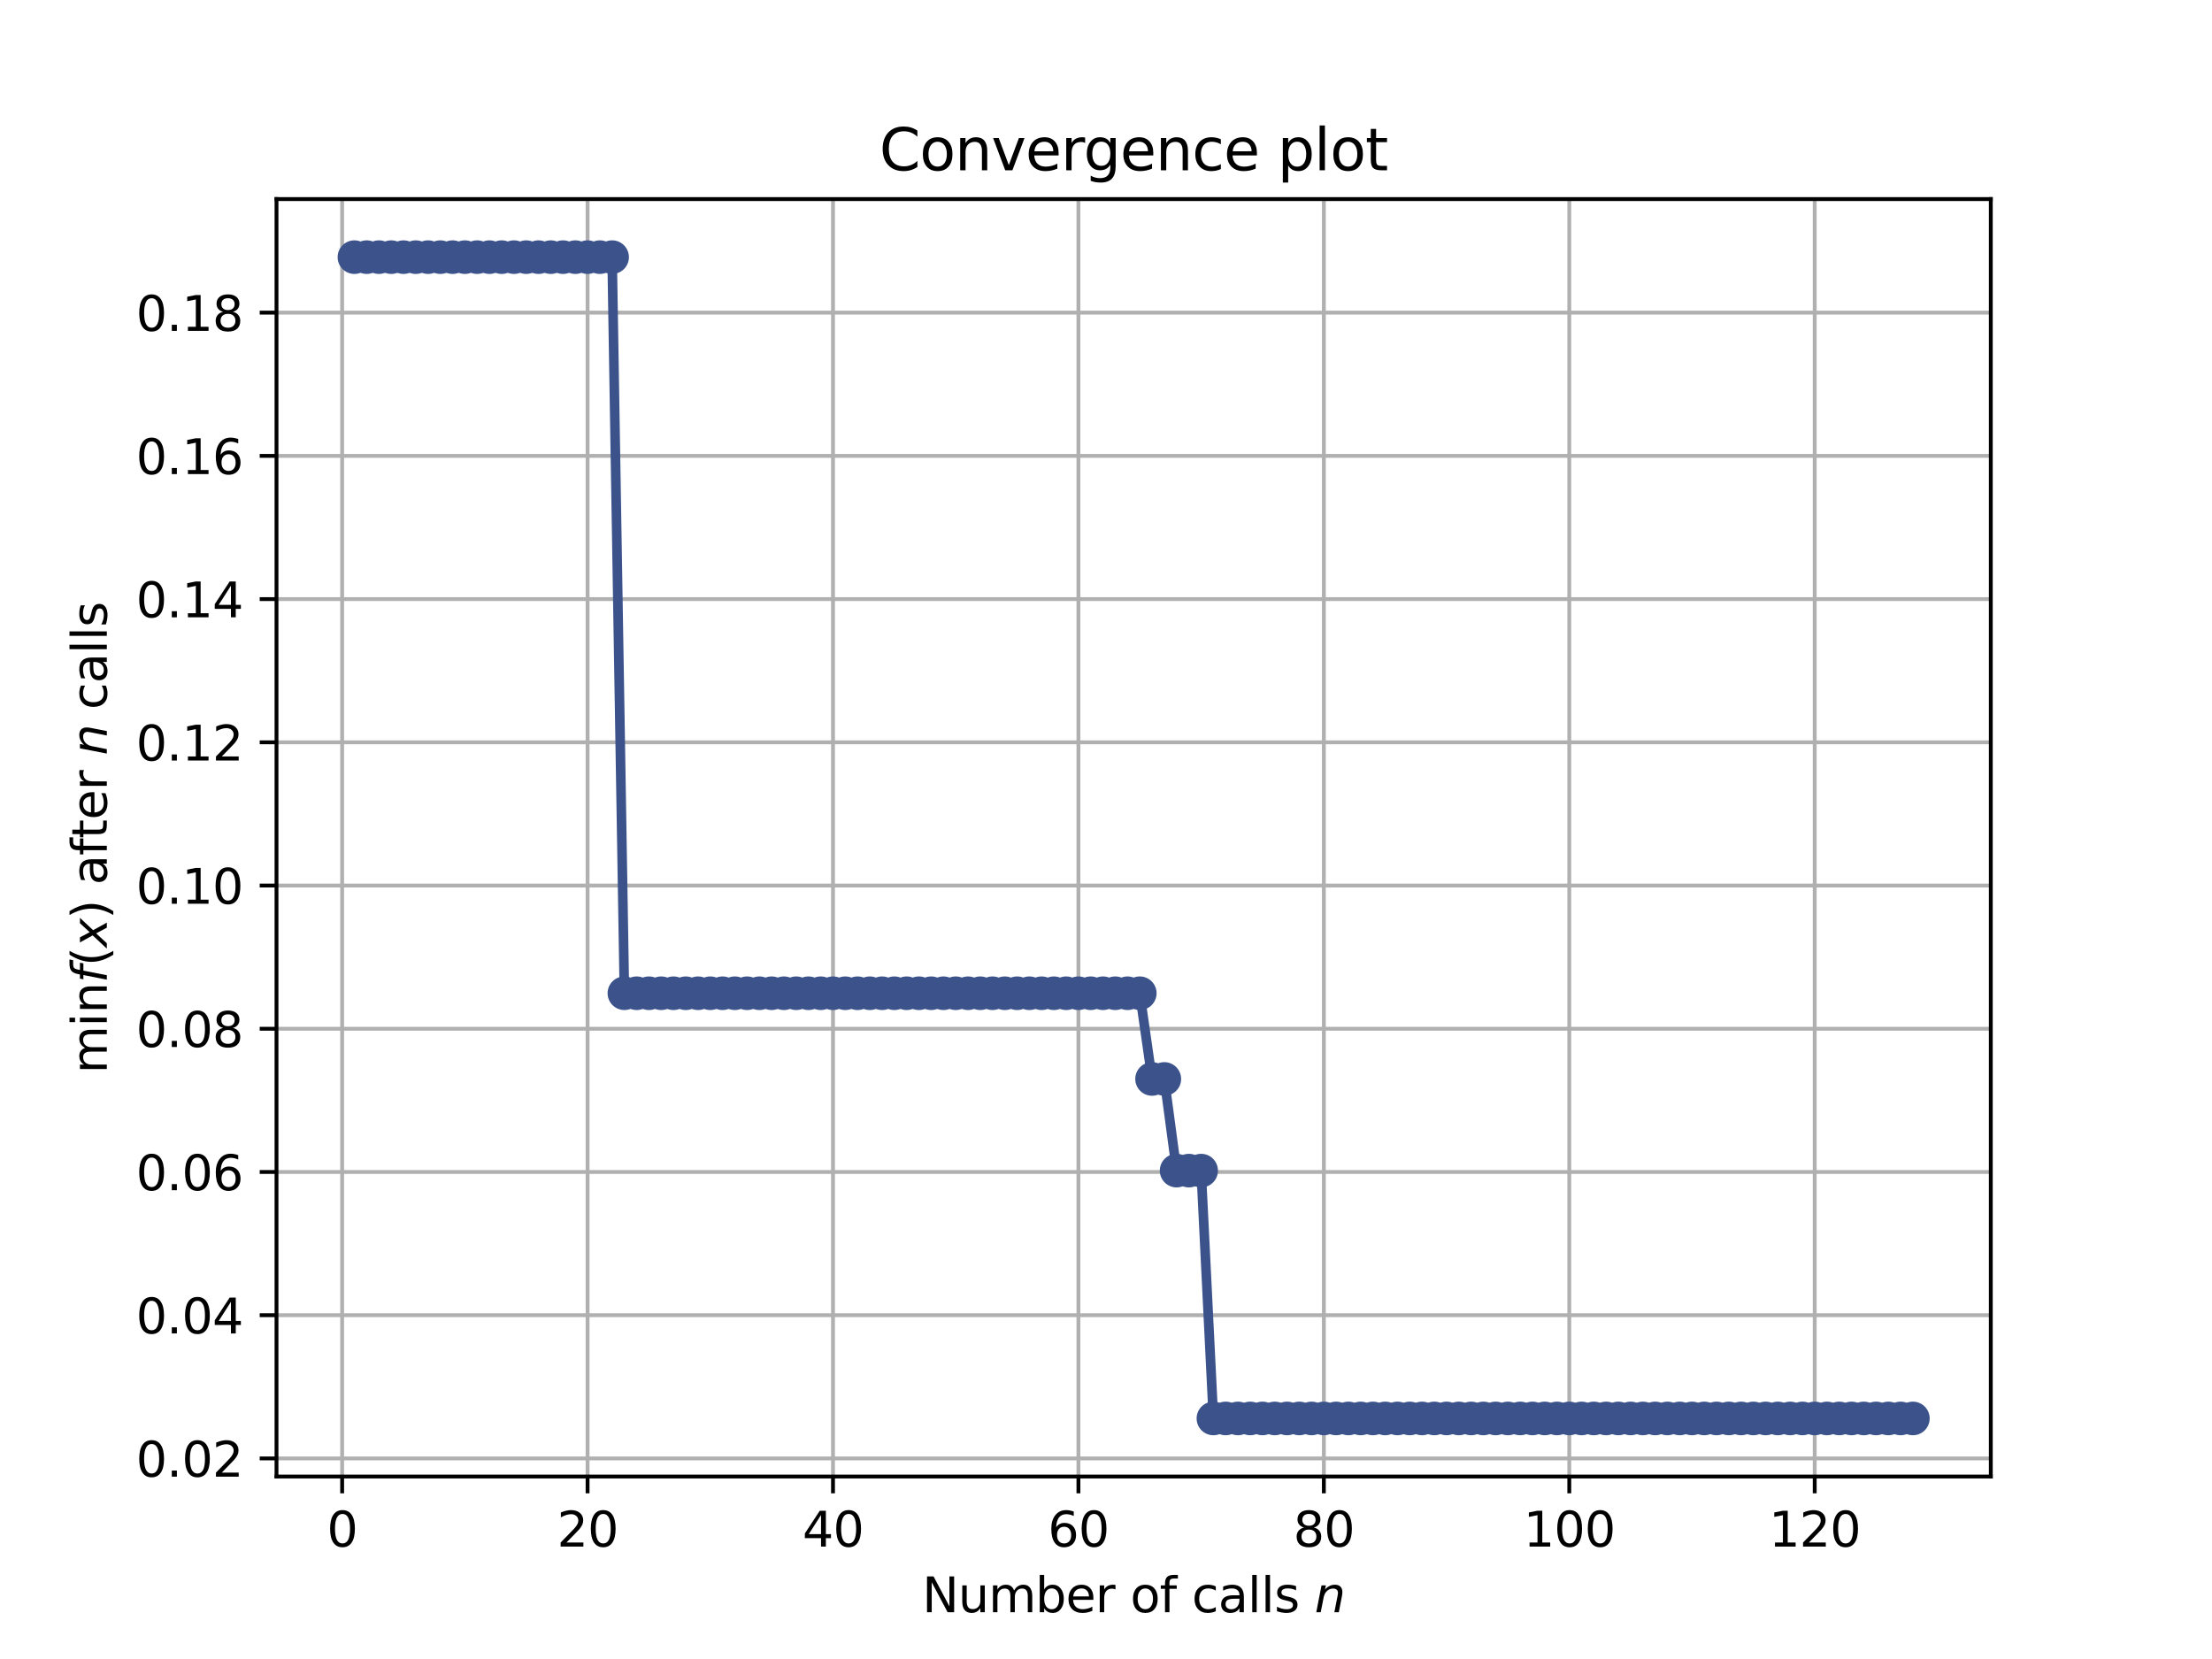 <?xml version="1.0" encoding="utf-8" standalone="no"?>
<!DOCTYPE svg PUBLIC "-//W3C//DTD SVG 1.1//EN"
  "http://www.w3.org/Graphics/SVG/1.1/DTD/svg11.dtd">
<svg height="345.6pt" version="1.1" viewBox="0 0 460.8 345.6" width="460.8pt" xmlns="http://www.w3.org/2000/svg" xmlns:xlink="http://www.w3.org/1999/xlink">
 <defs>
  <style type="text/css">*{stroke-linecap:butt;stroke-linejoin:round;}</style>
 </defs>
 <g id="figure_1">
  <g id="patch_1">
   <path d="M 0 345.6 
L 460.8 345.6 
L 460.8 0 
L 0 0 
z
" style="fill:#ffffff;"/>
  </g>
  <g id="axes_1">
   <g id="patch_2">
    <path d="M 57.6 307.584 
L 414.72 307.584 
L 414.72 41.472 
L 57.6 41.472 
z
" style="fill:#ffffff;"/>
   </g>
   <g id="matplotlib.axis_1">
    <g id="xtick_1">
     <g id="line2d_1">
      <path clip-path="url(#p57528e276c)" d="M 71.276 307.584 
L 71.276 41.472 
" style="fill:none;stroke:#b0b0b0;stroke-linecap:square;stroke-width:0.8;"/>
     </g>
     <g id="line2d_2">
      <defs>
       <path d="M 0 0 
L 0 3.5 
" id="m2b3a3e7400" style="stroke:#000000;stroke-width:0.8;"/>
      </defs>
      <g>
       <use style="stroke:#000000;stroke-width:0.8;" x="71.276" xlink:href="#m2b3a3e7400" y="307.584"/>
      </g>
     </g>
     <g id="text_1">
      <!-- 0 -->
      <g transform="translate(68.095 322.182)scale(0.1 -0.1)">
       <defs>
        <path d="M 2034 4250 
Q 1547 4250 1301 3770 
Q 1056 3291 1056 2328 
Q 1056 1369 1301 889 
Q 1547 409 2034 409 
Q 2525 409 2770 889 
Q 3016 1369 3016 2328 
Q 3016 3291 2770 3770 
Q 2525 4250 2034 4250 
z
M 2034 4750 
Q 2819 4750 3233 4129 
Q 3647 3509 3647 2328 
Q 3647 1150 3233 529 
Q 2819 -91 2034 -91 
Q 1250 -91 836 529 
Q 422 1150 422 2328 
Q 422 3509 836 4129 
Q 1250 4750 2034 4750 
z
" id="DejaVuSans-30" transform="scale(0.016)"/>
       </defs>
       <use xlink:href="#DejaVuSans-30"/>
      </g>
     </g>
    </g>
    <g id="xtick_2">
     <g id="line2d_3">
      <path clip-path="url(#p57528e276c)" d="M 122.403 307.584 
L 122.403 41.472 
" style="fill:none;stroke:#b0b0b0;stroke-linecap:square;stroke-width:0.8;"/>
     </g>
     <g id="line2d_4">
      <g>
       <use style="stroke:#000000;stroke-width:0.8;" x="122.403" xlink:href="#m2b3a3e7400" y="307.584"/>
      </g>
     </g>
     <g id="text_2">
      <!-- 20 -->
      <g transform="translate(116.041 322.182)scale(0.1 -0.1)">
       <defs>
        <path d="M 1228 531 
L 3431 531 
L 3431 0 
L 469 0 
L 469 531 
Q 828 903 1448 1529 
Q 2069 2156 2228 2338 
Q 2531 2678 2651 2914 
Q 2772 3150 2772 3378 
Q 2772 3750 2511 3984 
Q 2250 4219 1831 4219 
Q 1534 4219 1204 4116 
Q 875 4013 500 3803 
L 500 4441 
Q 881 4594 1212 4672 
Q 1544 4750 1819 4750 
Q 2544 4750 2975 4387 
Q 3406 4025 3406 3419 
Q 3406 3131 3298 2873 
Q 3191 2616 2906 2266 
Q 2828 2175 2409 1742 
Q 1991 1309 1228 531 
z
" id="DejaVuSans-32" transform="scale(0.016)"/>
       </defs>
       <use xlink:href="#DejaVuSans-32"/>
       <use x="63.623" xlink:href="#DejaVuSans-30"/>
      </g>
     </g>
    </g>
    <g id="xtick_3">
     <g id="line2d_5">
      <path clip-path="url(#p57528e276c)" d="M 173.53 307.584 
L 173.53 41.472 
" style="fill:none;stroke:#b0b0b0;stroke-linecap:square;stroke-width:0.8;"/>
     </g>
     <g id="line2d_6">
      <g>
       <use style="stroke:#000000;stroke-width:0.8;" x="173.53" xlink:href="#m2b3a3e7400" y="307.584"/>
      </g>
     </g>
     <g id="text_3">
      <!-- 40 -->
      <g transform="translate(167.167 322.182)scale(0.1 -0.1)">
       <defs>
        <path d="M 2419 4116 
L 825 1625 
L 2419 1625 
L 2419 4116 
z
M 2253 4666 
L 3047 4666 
L 3047 1625 
L 3713 1625 
L 3713 1100 
L 3047 1100 
L 3047 0 
L 2419 0 
L 2419 1100 
L 313 1100 
L 313 1709 
L 2253 4666 
z
" id="DejaVuSans-34" transform="scale(0.016)"/>
       </defs>
       <use xlink:href="#DejaVuSans-34"/>
       <use x="63.623" xlink:href="#DejaVuSans-30"/>
      </g>
     </g>
    </g>
    <g id="xtick_4">
     <g id="line2d_7">
      <path clip-path="url(#p57528e276c)" d="M 224.656 307.584 
L 224.656 41.472 
" style="fill:none;stroke:#b0b0b0;stroke-linecap:square;stroke-width:0.8;"/>
     </g>
     <g id="line2d_8">
      <g>
       <use style="stroke:#000000;stroke-width:0.8;" x="224.656" xlink:href="#m2b3a3e7400" y="307.584"/>
      </g>
     </g>
     <g id="text_4">
      <!-- 60 -->
      <g transform="translate(218.294 322.182)scale(0.1 -0.1)">
       <defs>
        <path d="M 2113 2584 
Q 1688 2584 1439 2293 
Q 1191 2003 1191 1497 
Q 1191 994 1439 701 
Q 1688 409 2113 409 
Q 2538 409 2786 701 
Q 3034 994 3034 1497 
Q 3034 2003 2786 2293 
Q 2538 2584 2113 2584 
z
M 3366 4563 
L 3366 3988 
Q 3128 4100 2886 4159 
Q 2644 4219 2406 4219 
Q 1781 4219 1451 3797 
Q 1122 3375 1075 2522 
Q 1259 2794 1537 2939 
Q 1816 3084 2150 3084 
Q 2853 3084 3261 2657 
Q 3669 2231 3669 1497 
Q 3669 778 3244 343 
Q 2819 -91 2113 -91 
Q 1303 -91 875 529 
Q 447 1150 447 2328 
Q 447 3434 972 4092 
Q 1497 4750 2381 4750 
Q 2619 4750 2861 4703 
Q 3103 4656 3366 4563 
z
" id="DejaVuSans-36" transform="scale(0.016)"/>
       </defs>
       <use xlink:href="#DejaVuSans-36"/>
       <use x="63.623" xlink:href="#DejaVuSans-30"/>
      </g>
     </g>
    </g>
    <g id="xtick_5">
     <g id="line2d_9">
      <path clip-path="url(#p57528e276c)" d="M 275.783 307.584 
L 275.783 41.472 
" style="fill:none;stroke:#b0b0b0;stroke-linecap:square;stroke-width:0.8;"/>
     </g>
     <g id="line2d_10">
      <g>
       <use style="stroke:#000000;stroke-width:0.8;" x="275.783" xlink:href="#m2b3a3e7400" y="307.584"/>
      </g>
     </g>
     <g id="text_5">
      <!-- 80 -->
      <g transform="translate(269.421 322.182)scale(0.1 -0.1)">
       <defs>
        <path d="M 2034 2216 
Q 1584 2216 1326 1975 
Q 1069 1734 1069 1313 
Q 1069 891 1326 650 
Q 1584 409 2034 409 
Q 2484 409 2743 651 
Q 3003 894 3003 1313 
Q 3003 1734 2745 1975 
Q 2488 2216 2034 2216 
z
M 1403 2484 
Q 997 2584 770 2862 
Q 544 3141 544 3541 
Q 544 4100 942 4425 
Q 1341 4750 2034 4750 
Q 2731 4750 3128 4425 
Q 3525 4100 3525 3541 
Q 3525 3141 3298 2862 
Q 3072 2584 2669 2484 
Q 3125 2378 3379 2068 
Q 3634 1759 3634 1313 
Q 3634 634 3220 271 
Q 2806 -91 2034 -91 
Q 1263 -91 848 271 
Q 434 634 434 1313 
Q 434 1759 690 2068 
Q 947 2378 1403 2484 
z
M 1172 3481 
Q 1172 3119 1398 2916 
Q 1625 2713 2034 2713 
Q 2441 2713 2670 2916 
Q 2900 3119 2900 3481 
Q 2900 3844 2670 4047 
Q 2441 4250 2034 4250 
Q 1625 4250 1398 4047 
Q 1172 3844 1172 3481 
z
" id="DejaVuSans-38" transform="scale(0.016)"/>
       </defs>
       <use xlink:href="#DejaVuSans-38"/>
       <use x="63.623" xlink:href="#DejaVuSans-30"/>
      </g>
     </g>
    </g>
    <g id="xtick_6">
     <g id="line2d_11">
      <path clip-path="url(#p57528e276c)" d="M 326.91 307.584 
L 326.91 41.472 
" style="fill:none;stroke:#b0b0b0;stroke-linecap:square;stroke-width:0.8;"/>
     </g>
     <g id="line2d_12">
      <g>
       <use style="stroke:#000000;stroke-width:0.8;" x="326.91" xlink:href="#m2b3a3e7400" y="307.584"/>
      </g>
     </g>
     <g id="text_6">
      <!-- 100 -->
      <g transform="translate(317.366 322.182)scale(0.1 -0.1)">
       <defs>
        <path d="M 794 531 
L 1825 531 
L 1825 4091 
L 703 3866 
L 703 4441 
L 1819 4666 
L 2450 4666 
L 2450 531 
L 3481 531 
L 3481 0 
L 794 0 
L 794 531 
z
" id="DejaVuSans-31" transform="scale(0.016)"/>
       </defs>
       <use xlink:href="#DejaVuSans-31"/>
       <use x="63.623" xlink:href="#DejaVuSans-30"/>
       <use x="127.246" xlink:href="#DejaVuSans-30"/>
      </g>
     </g>
    </g>
    <g id="xtick_7">
     <g id="line2d_13">
      <path clip-path="url(#p57528e276c)" d="M 378.037 307.584 
L 378.037 41.472 
" style="fill:none;stroke:#b0b0b0;stroke-linecap:square;stroke-width:0.8;"/>
     </g>
     <g id="line2d_14">
      <g>
       <use style="stroke:#000000;stroke-width:0.8;" x="378.037" xlink:href="#m2b3a3e7400" y="307.584"/>
      </g>
     </g>
     <g id="text_7">
      <!-- 120 -->
      <g transform="translate(368.493 322.182)scale(0.1 -0.1)">
       <use xlink:href="#DejaVuSans-31"/>
       <use x="63.623" xlink:href="#DejaVuSans-32"/>
       <use x="127.246" xlink:href="#DejaVuSans-30"/>
      </g>
     </g>
    </g>
    <g id="text_8">
     <!-- Number of calls $n$ -->
     <g transform="translate(192.11 335.861)scale(0.1 -0.1)">
      <defs>
       <path d="M 628 4666 
L 1478 4666 
L 3547 763 
L 3547 4666 
L 4159 4666 
L 4159 0 
L 3309 0 
L 1241 3903 
L 1241 0 
L 628 0 
L 628 4666 
z
" id="DejaVuSans-4e" transform="scale(0.016)"/>
       <path d="M 544 1381 
L 544 3500 
L 1119 3500 
L 1119 1403 
Q 1119 906 1312 657 
Q 1506 409 1894 409 
Q 2359 409 2629 706 
Q 2900 1003 2900 1516 
L 2900 3500 
L 3475 3500 
L 3475 0 
L 2900 0 
L 2900 538 
Q 2691 219 2414 64 
Q 2138 -91 1772 -91 
Q 1169 -91 856 284 
Q 544 659 544 1381 
z
M 1991 3584 
L 1991 3584 
z
" id="DejaVuSans-75" transform="scale(0.016)"/>
       <path d="M 3328 2828 
Q 3544 3216 3844 3400 
Q 4144 3584 4550 3584 
Q 5097 3584 5394 3201 
Q 5691 2819 5691 2113 
L 5691 0 
L 5113 0 
L 5113 2094 
Q 5113 2597 4934 2840 
Q 4756 3084 4391 3084 
Q 3944 3084 3684 2787 
Q 3425 2491 3425 1978 
L 3425 0 
L 2847 0 
L 2847 2094 
Q 2847 2600 2669 2842 
Q 2491 3084 2119 3084 
Q 1678 3084 1418 2786 
Q 1159 2488 1159 1978 
L 1159 0 
L 581 0 
L 581 3500 
L 1159 3500 
L 1159 2956 
Q 1356 3278 1631 3431 
Q 1906 3584 2284 3584 
Q 2666 3584 2933 3390 
Q 3200 3197 3328 2828 
z
" id="DejaVuSans-6d" transform="scale(0.016)"/>
       <path d="M 3116 1747 
Q 3116 2381 2855 2742 
Q 2594 3103 2138 3103 
Q 1681 3103 1420 2742 
Q 1159 2381 1159 1747 
Q 1159 1113 1420 752 
Q 1681 391 2138 391 
Q 2594 391 2855 752 
Q 3116 1113 3116 1747 
z
M 1159 2969 
Q 1341 3281 1617 3432 
Q 1894 3584 2278 3584 
Q 2916 3584 3314 3078 
Q 3713 2572 3713 1747 
Q 3713 922 3314 415 
Q 2916 -91 2278 -91 
Q 1894 -91 1617 61 
Q 1341 213 1159 525 
L 1159 0 
L 581 0 
L 581 4863 
L 1159 4863 
L 1159 2969 
z
" id="DejaVuSans-62" transform="scale(0.016)"/>
       <path d="M 3597 1894 
L 3597 1613 
L 953 1613 
Q 991 1019 1311 708 
Q 1631 397 2203 397 
Q 2534 397 2845 478 
Q 3156 559 3463 722 
L 3463 178 
Q 3153 47 2828 -22 
Q 2503 -91 2169 -91 
Q 1331 -91 842 396 
Q 353 884 353 1716 
Q 353 2575 817 3079 
Q 1281 3584 2069 3584 
Q 2775 3584 3186 3129 
Q 3597 2675 3597 1894 
z
M 3022 2063 
Q 3016 2534 2758 2815 
Q 2500 3097 2075 3097 
Q 1594 3097 1305 2825 
Q 1016 2553 972 2059 
L 3022 2063 
z
" id="DejaVuSans-65" transform="scale(0.016)"/>
       <path d="M 2631 2963 
Q 2534 3019 2420 3045 
Q 2306 3072 2169 3072 
Q 1681 3072 1420 2755 
Q 1159 2438 1159 1844 
L 1159 0 
L 581 0 
L 581 3500 
L 1159 3500 
L 1159 2956 
Q 1341 3275 1631 3429 
Q 1922 3584 2338 3584 
Q 2397 3584 2469 3576 
Q 2541 3569 2628 3553 
L 2631 2963 
z
" id="DejaVuSans-72" transform="scale(0.016)"/>
       <path id="DejaVuSans-20" transform="scale(0.016)"/>
       <path d="M 1959 3097 
Q 1497 3097 1228 2736 
Q 959 2375 959 1747 
Q 959 1119 1226 758 
Q 1494 397 1959 397 
Q 2419 397 2687 759 
Q 2956 1122 2956 1747 
Q 2956 2369 2687 2733 
Q 2419 3097 1959 3097 
z
M 1959 3584 
Q 2709 3584 3137 3096 
Q 3566 2609 3566 1747 
Q 3566 888 3137 398 
Q 2709 -91 1959 -91 
Q 1206 -91 779 398 
Q 353 888 353 1747 
Q 353 2609 779 3096 
Q 1206 3584 1959 3584 
z
" id="DejaVuSans-6f" transform="scale(0.016)"/>
       <path d="M 2375 4863 
L 2375 4384 
L 1825 4384 
Q 1516 4384 1395 4259 
Q 1275 4134 1275 3809 
L 1275 3500 
L 2222 3500 
L 2222 3053 
L 1275 3053 
L 1275 0 
L 697 0 
L 697 3053 
L 147 3053 
L 147 3500 
L 697 3500 
L 697 3744 
Q 697 4328 969 4595 
Q 1241 4863 1831 4863 
L 2375 4863 
z
" id="DejaVuSans-66" transform="scale(0.016)"/>
       <path d="M 3122 3366 
L 3122 2828 
Q 2878 2963 2633 3030 
Q 2388 3097 2138 3097 
Q 1578 3097 1268 2742 
Q 959 2388 959 1747 
Q 959 1106 1268 751 
Q 1578 397 2138 397 
Q 2388 397 2633 464 
Q 2878 531 3122 666 
L 3122 134 
Q 2881 22 2623 -34 
Q 2366 -91 2075 -91 
Q 1284 -91 818 406 
Q 353 903 353 1747 
Q 353 2603 823 3093 
Q 1294 3584 2113 3584 
Q 2378 3584 2631 3529 
Q 2884 3475 3122 3366 
z
" id="DejaVuSans-63" transform="scale(0.016)"/>
       <path d="M 2194 1759 
Q 1497 1759 1228 1600 
Q 959 1441 959 1056 
Q 959 750 1161 570 
Q 1363 391 1709 391 
Q 2188 391 2477 730 
Q 2766 1069 2766 1631 
L 2766 1759 
L 2194 1759 
z
M 3341 1997 
L 3341 0 
L 2766 0 
L 2766 531 
Q 2569 213 2275 61 
Q 1981 -91 1556 -91 
Q 1019 -91 701 211 
Q 384 513 384 1019 
Q 384 1609 779 1909 
Q 1175 2209 1959 2209 
L 2766 2209 
L 2766 2266 
Q 2766 2663 2505 2880 
Q 2244 3097 1772 3097 
Q 1472 3097 1187 3025 
Q 903 2953 641 2809 
L 641 3341 
Q 956 3463 1253 3523 
Q 1550 3584 1831 3584 
Q 2591 3584 2966 3190 
Q 3341 2797 3341 1997 
z
" id="DejaVuSans-61" transform="scale(0.016)"/>
       <path d="M 603 4863 
L 1178 4863 
L 1178 0 
L 603 0 
L 603 4863 
z
" id="DejaVuSans-6c" transform="scale(0.016)"/>
       <path d="M 2834 3397 
L 2834 2853 
Q 2591 2978 2328 3040 
Q 2066 3103 1784 3103 
Q 1356 3103 1142 2972 
Q 928 2841 928 2578 
Q 928 2378 1081 2264 
Q 1234 2150 1697 2047 
L 1894 2003 
Q 2506 1872 2764 1633 
Q 3022 1394 3022 966 
Q 3022 478 2636 193 
Q 2250 -91 1575 -91 
Q 1294 -91 989 -36 
Q 684 19 347 128 
L 347 722 
Q 666 556 975 473 
Q 1284 391 1588 391 
Q 1994 391 2212 530 
Q 2431 669 2431 922 
Q 2431 1156 2273 1281 
Q 2116 1406 1581 1522 
L 1381 1569 
Q 847 1681 609 1914 
Q 372 2147 372 2553 
Q 372 3047 722 3315 
Q 1072 3584 1716 3584 
Q 2034 3584 2315 3537 
Q 2597 3491 2834 3397 
z
" id="DejaVuSans-73" transform="scale(0.016)"/>
       <path d="M 3566 2113 
L 3156 0 
L 2578 0 
L 2988 2091 
Q 3016 2238 3031 2350 
Q 3047 2463 3047 2528 
Q 3047 2791 2881 2937 
Q 2716 3084 2419 3084 
Q 1956 3084 1622 2776 
Q 1288 2469 1184 1941 
L 800 0 
L 225 0 
L 903 3500 
L 1478 3500 
L 1363 2950 
Q 1603 3253 1940 3418 
Q 2278 3584 2650 3584 
Q 3113 3584 3367 3334 
Q 3622 3084 3622 2631 
Q 3622 2519 3608 2391 
Q 3594 2263 3566 2113 
z
" id="DejaVuSans-Oblique-6e" transform="scale(0.016)"/>
      </defs>
      <use transform="translate(0 0.016)" xlink:href="#DejaVuSans-4e"/>
      <use transform="translate(74.805 0.016)" xlink:href="#DejaVuSans-75"/>
      <use transform="translate(138.184 0.016)" xlink:href="#DejaVuSans-6d"/>
      <use transform="translate(235.596 0.016)" xlink:href="#DejaVuSans-62"/>
      <use transform="translate(299.072 0.016)" xlink:href="#DejaVuSans-65"/>
      <use transform="translate(360.596 0.016)" xlink:href="#DejaVuSans-72"/>
      <use transform="translate(401.709 0.016)" xlink:href="#DejaVuSans-20"/>
      <use transform="translate(433.496 0.016)" xlink:href="#DejaVuSans-6f"/>
      <use transform="translate(494.678 0.016)" xlink:href="#DejaVuSans-66"/>
      <use transform="translate(529.883 0.016)" xlink:href="#DejaVuSans-20"/>
      <use transform="translate(561.67 0.016)" xlink:href="#DejaVuSans-63"/>
      <use transform="translate(616.65 0.016)" xlink:href="#DejaVuSans-61"/>
      <use transform="translate(677.93 0.016)" xlink:href="#DejaVuSans-6c"/>
      <use transform="translate(705.713 0.016)" xlink:href="#DejaVuSans-6c"/>
      <use transform="translate(733.496 0.016)" xlink:href="#DejaVuSans-73"/>
      <use transform="translate(785.596 0.016)" xlink:href="#DejaVuSans-20"/>
      <use transform="translate(817.383 0.016)" xlink:href="#DejaVuSans-Oblique-6e"/>
     </g>
    </g>
   </g>
   <g id="matplotlib.axis_2">
    <g id="ytick_1">
     <g id="line2d_15">
      <path clip-path="url(#p57528e276c)" d="M 57.6 303.815 
L 414.72 303.815 
" style="fill:none;stroke:#b0b0b0;stroke-linecap:square;stroke-width:0.8;"/>
     </g>
     <g id="line2d_16">
      <defs>
       <path d="M 0 0 
L -3.5 0 
" id="md99dd63e87" style="stroke:#000000;stroke-width:0.8;"/>
      </defs>
      <g>
       <use style="stroke:#000000;stroke-width:0.8;" x="57.6" xlink:href="#md99dd63e87" y="303.815"/>
      </g>
     </g>
     <g id="text_9">
      <!-- 0.02 -->
      <g transform="translate(28.334 307.614)scale(0.1 -0.1)">
       <defs>
        <path d="M 684 794 
L 1344 794 
L 1344 0 
L 684 0 
L 684 794 
z
" id="DejaVuSans-2e" transform="scale(0.016)"/>
       </defs>
       <use xlink:href="#DejaVuSans-30"/>
       <use x="63.623" xlink:href="#DejaVuSans-2e"/>
       <use x="95.41" xlink:href="#DejaVuSans-30"/>
       <use x="159.033" xlink:href="#DejaVuSans-32"/>
      </g>
     </g>
    </g>
    <g id="ytick_2">
     <g id="line2d_17">
      <path clip-path="url(#p57528e276c)" d="M 57.6 273.979 
L 414.72 273.979 
" style="fill:none;stroke:#b0b0b0;stroke-linecap:square;stroke-width:0.8;"/>
     </g>
     <g id="line2d_18">
      <g>
       <use style="stroke:#000000;stroke-width:0.8;" x="57.6" xlink:href="#md99dd63e87" y="273.979"/>
      </g>
     </g>
     <g id="text_10">
      <!-- 0.04 -->
      <g transform="translate(28.334 277.778)scale(0.1 -0.1)">
       <use xlink:href="#DejaVuSans-30"/>
       <use x="63.623" xlink:href="#DejaVuSans-2e"/>
       <use x="95.41" xlink:href="#DejaVuSans-30"/>
       <use x="159.033" xlink:href="#DejaVuSans-34"/>
      </g>
     </g>
    </g>
    <g id="ytick_3">
     <g id="line2d_19">
      <path clip-path="url(#p57528e276c)" d="M 57.6 244.143 
L 414.72 244.143 
" style="fill:none;stroke:#b0b0b0;stroke-linecap:square;stroke-width:0.8;"/>
     </g>
     <g id="line2d_20">
      <g>
       <use style="stroke:#000000;stroke-width:0.8;" x="57.6" xlink:href="#md99dd63e87" y="244.143"/>
      </g>
     </g>
     <g id="text_11">
      <!-- 0.06 -->
      <g transform="translate(28.334 247.942)scale(0.1 -0.1)">
       <use xlink:href="#DejaVuSans-30"/>
       <use x="63.623" xlink:href="#DejaVuSans-2e"/>
       <use x="95.41" xlink:href="#DejaVuSans-30"/>
       <use x="159.033" xlink:href="#DejaVuSans-36"/>
      </g>
     </g>
    </g>
    <g id="ytick_4">
     <g id="line2d_21">
      <path clip-path="url(#p57528e276c)" d="M 57.6 214.307 
L 414.72 214.307 
" style="fill:none;stroke:#b0b0b0;stroke-linecap:square;stroke-width:0.8;"/>
     </g>
     <g id="line2d_22">
      <g>
       <use style="stroke:#000000;stroke-width:0.8;" x="57.6" xlink:href="#md99dd63e87" y="214.307"/>
      </g>
     </g>
     <g id="text_12">
      <!-- 0.08 -->
      <g transform="translate(28.334 218.106)scale(0.1 -0.1)">
       <use xlink:href="#DejaVuSans-30"/>
       <use x="63.623" xlink:href="#DejaVuSans-2e"/>
       <use x="95.41" xlink:href="#DejaVuSans-30"/>
       <use x="159.033" xlink:href="#DejaVuSans-38"/>
      </g>
     </g>
    </g>
    <g id="ytick_5">
     <g id="line2d_23">
      <path clip-path="url(#p57528e276c)" d="M 57.6 184.471 
L 414.72 184.471 
" style="fill:none;stroke:#b0b0b0;stroke-linecap:square;stroke-width:0.8;"/>
     </g>
     <g id="line2d_24">
      <g>
       <use style="stroke:#000000;stroke-width:0.8;" x="57.6" xlink:href="#md99dd63e87" y="184.471"/>
      </g>
     </g>
     <g id="text_13">
      <!-- 0.10 -->
      <g transform="translate(28.334 188.27)scale(0.1 -0.1)">
       <use xlink:href="#DejaVuSans-30"/>
       <use x="63.623" xlink:href="#DejaVuSans-2e"/>
       <use x="95.41" xlink:href="#DejaVuSans-31"/>
       <use x="159.033" xlink:href="#DejaVuSans-30"/>
      </g>
     </g>
    </g>
    <g id="ytick_6">
     <g id="line2d_25">
      <path clip-path="url(#p57528e276c)" d="M 57.6 154.635 
L 414.72 154.635 
" style="fill:none;stroke:#b0b0b0;stroke-linecap:square;stroke-width:0.8;"/>
     </g>
     <g id="line2d_26">
      <g>
       <use style="stroke:#000000;stroke-width:0.8;" x="57.6" xlink:href="#md99dd63e87" y="154.635"/>
      </g>
     </g>
     <g id="text_14">
      <!-- 0.12 -->
      <g transform="translate(28.334 158.434)scale(0.1 -0.1)">
       <use xlink:href="#DejaVuSans-30"/>
       <use x="63.623" xlink:href="#DejaVuSans-2e"/>
       <use x="95.41" xlink:href="#DejaVuSans-31"/>
       <use x="159.033" xlink:href="#DejaVuSans-32"/>
      </g>
     </g>
    </g>
    <g id="ytick_7">
     <g id="line2d_27">
      <path clip-path="url(#p57528e276c)" d="M 57.6 124.799 
L 414.72 124.799 
" style="fill:none;stroke:#b0b0b0;stroke-linecap:square;stroke-width:0.8;"/>
     </g>
     <g id="line2d_28">
      <g>
       <use style="stroke:#000000;stroke-width:0.8;" x="57.6" xlink:href="#md99dd63e87" y="124.799"/>
      </g>
     </g>
     <g id="text_15">
      <!-- 0.14 -->
      <g transform="translate(28.334 128.598)scale(0.1 -0.1)">
       <use xlink:href="#DejaVuSans-30"/>
       <use x="63.623" xlink:href="#DejaVuSans-2e"/>
       <use x="95.41" xlink:href="#DejaVuSans-31"/>
       <use x="159.033" xlink:href="#DejaVuSans-34"/>
      </g>
     </g>
    </g>
    <g id="ytick_8">
     <g id="line2d_29">
      <path clip-path="url(#p57528e276c)" d="M 57.6 94.963 
L 414.72 94.963 
" style="fill:none;stroke:#b0b0b0;stroke-linecap:square;stroke-width:0.8;"/>
     </g>
     <g id="line2d_30">
      <g>
       <use style="stroke:#000000;stroke-width:0.8;" x="57.6" xlink:href="#md99dd63e87" y="94.963"/>
      </g>
     </g>
     <g id="text_16">
      <!-- 0.16 -->
      <g transform="translate(28.334 98.762)scale(0.1 -0.1)">
       <use xlink:href="#DejaVuSans-30"/>
       <use x="63.623" xlink:href="#DejaVuSans-2e"/>
       <use x="95.41" xlink:href="#DejaVuSans-31"/>
       <use x="159.033" xlink:href="#DejaVuSans-36"/>
      </g>
     </g>
    </g>
    <g id="ytick_9">
     <g id="line2d_31">
      <path clip-path="url(#p57528e276c)" d="M 57.6 65.127 
L 414.72 65.127 
" style="fill:none;stroke:#b0b0b0;stroke-linecap:square;stroke-width:0.8;"/>
     </g>
     <g id="line2d_32">
      <g>
       <use style="stroke:#000000;stroke-width:0.8;" x="57.6" xlink:href="#md99dd63e87" y="65.127"/>
      </g>
     </g>
     <g id="text_17">
      <!-- 0.18 -->
      <g transform="translate(28.334 68.926)scale(0.1 -0.1)">
       <use xlink:href="#DejaVuSans-30"/>
       <use x="63.623" xlink:href="#DejaVuSans-2e"/>
       <use x="95.41" xlink:href="#DejaVuSans-31"/>
       <use x="159.033" xlink:href="#DejaVuSans-38"/>
      </g>
     </g>
    </g>
    <g id="text_18">
     <!-- $\min f(x)$ after $n$ calls -->
     <g transform="translate(22.255 223.628)rotate(-90)scale(0.1 -0.1)">
      <defs>
       <path d="M 603 3500 
L 1178 3500 
L 1178 0 
L 603 0 
L 603 3500 
z
M 603 4863 
L 1178 4863 
L 1178 4134 
L 603 4134 
L 603 4863 
z
" id="DejaVuSans-69" transform="scale(0.016)"/>
       <path d="M 3513 2113 
L 3513 0 
L 2938 0 
L 2938 2094 
Q 2938 2591 2744 2837 
Q 2550 3084 2163 3084 
Q 1697 3084 1428 2787 
Q 1159 2491 1159 1978 
L 1159 0 
L 581 0 
L 581 3500 
L 1159 3500 
L 1159 2956 
Q 1366 3272 1645 3428 
Q 1925 3584 2291 3584 
Q 2894 3584 3203 3211 
Q 3513 2838 3513 2113 
z
" id="DejaVuSans-6e" transform="scale(0.016)"/>
       <path d="M 3059 4863 
L 2969 4384 
L 2419 4384 
Q 2106 4384 1964 4261 
Q 1822 4138 1753 3809 
L 1691 3500 
L 2638 3500 
L 2553 3053 
L 1606 3053 
L 1013 0 
L 434 0 
L 1031 3053 
L 481 3053 
L 563 3500 
L 1113 3500 
L 1159 3744 
Q 1278 4363 1576 4613 
Q 1875 4863 2516 4863 
L 3059 4863 
z
" id="DejaVuSans-Oblique-66" transform="scale(0.016)"/>
       <path d="M 1984 4856 
Q 1566 4138 1362 3434 
Q 1159 2731 1159 2009 
Q 1159 1288 1364 580 
Q 1569 -128 1984 -844 
L 1484 -844 
Q 1016 -109 783 600 
Q 550 1309 550 2009 
Q 550 2706 781 3412 
Q 1013 4119 1484 4856 
L 1984 4856 
z
" id="DejaVuSans-28" transform="scale(0.016)"/>
       <path d="M 3841 3500 
L 2234 1784 
L 3219 0 
L 2559 0 
L 1819 1388 
L 531 0 
L -166 0 
L 1556 1844 
L 641 3500 
L 1300 3500 
L 1972 2234 
L 3144 3500 
L 3841 3500 
z
" id="DejaVuSans-Oblique-78" transform="scale(0.016)"/>
       <path d="M 513 4856 
L 1013 4856 
Q 1481 4119 1714 3412 
Q 1947 2706 1947 2009 
Q 1947 1309 1714 600 
Q 1481 -109 1013 -844 
L 513 -844 
Q 928 -128 1133 580 
Q 1338 1288 1338 2009 
Q 1338 2731 1133 3434 
Q 928 4138 513 4856 
z
" id="DejaVuSans-29" transform="scale(0.016)"/>
       <path d="M 1172 4494 
L 1172 3500 
L 2356 3500 
L 2356 3053 
L 1172 3053 
L 1172 1153 
Q 1172 725 1289 603 
Q 1406 481 1766 481 
L 2356 481 
L 2356 0 
L 1766 0 
Q 1100 0 847 248 
Q 594 497 594 1153 
L 594 3053 
L 172 3053 
L 172 3500 
L 594 3500 
L 594 4494 
L 1172 4494 
z
" id="DejaVuSans-74" transform="scale(0.016)"/>
      </defs>
      <use transform="translate(0 0.016)" xlink:href="#DejaVuSans-6d"/>
      <use transform="translate(97.412 0.016)" xlink:href="#DejaVuSans-69"/>
      <use transform="translate(125.195 0.016)" xlink:href="#DejaVuSans-6e"/>
      <use transform="translate(188.574 0.016)" xlink:href="#DejaVuSans-Oblique-66"/>
      <use transform="translate(223.779 0.016)" xlink:href="#DejaVuSans-28"/>
      <use transform="translate(262.793 0.016)" xlink:href="#DejaVuSans-Oblique-78"/>
      <use transform="translate(321.973 0.016)" xlink:href="#DejaVuSans-29"/>
      <use transform="translate(360.986 0.016)" xlink:href="#DejaVuSans-20"/>
      <use transform="translate(392.773 0.016)" xlink:href="#DejaVuSans-61"/>
      <use transform="translate(454.053 0.016)" xlink:href="#DejaVuSans-66"/>
      <use transform="translate(489.258 0.016)" xlink:href="#DejaVuSans-74"/>
      <use transform="translate(528.467 0.016)" xlink:href="#DejaVuSans-65"/>
      <use transform="translate(589.99 0.016)" xlink:href="#DejaVuSans-72"/>
      <use transform="translate(631.104 0.016)" xlink:href="#DejaVuSans-20"/>
      <use transform="translate(662.891 0.016)" xlink:href="#DejaVuSans-Oblique-6e"/>
      <use transform="translate(726.27 0.016)" xlink:href="#DejaVuSans-20"/>
      <use transform="translate(758.057 0.016)" xlink:href="#DejaVuSans-63"/>
      <use transform="translate(813.037 0.016)" xlink:href="#DejaVuSans-61"/>
      <use transform="translate(874.316 0.016)" xlink:href="#DejaVuSans-6c"/>
      <use transform="translate(902.1 0.016)" xlink:href="#DejaVuSans-6c"/>
      <use transform="translate(929.883 0.016)" xlink:href="#DejaVuSans-73"/>
     </g>
    </g>
   </g>
   <g id="line2d_33">
    <path clip-path="url(#p57528e276c)" d="M 73.833 53.568 
L 127.516 53.568 
L 130.072 206.91 
L 237.438 206.91 
L 239.995 224.766 
L 242.551 224.766 
L 245.107 243.861 
L 250.22 243.861 
L 252.776 295.488 
L 398.487 295.488 
L 398.487 295.488 
" style="fill:none;stroke:#3b528b;stroke-linecap:square;stroke-width:2;"/>
    <defs>
     <path d="M 0 3 
C 0.796 3 1.559 2.684 2.121 2.121 
C 2.684 1.559 3 0.796 3 0 
C 3 -0.796 2.684 -1.559 2.121 -2.121 
C 1.559 -2.684 0.796 -3 0 -3 
C -0.796 -3 -1.559 -2.684 -2.121 -2.121 
C -2.684 -1.559 -3 -0.796 -3 0 
C -3 0.796 -2.684 1.559 -2.121 2.121 
C -1.559 2.684 -0.796 3 0 3 
z
" id="ma8e4e4b859" style="stroke:#3b528b;"/>
    </defs>
    <g clip-path="url(#p57528e276c)">
     <use style="fill:#3b528b;stroke:#3b528b;" x="73.833" xlink:href="#ma8e4e4b859" y="53.568"/>
     <use style="fill:#3b528b;stroke:#3b528b;" x="76.389" xlink:href="#ma8e4e4b859" y="53.568"/>
     <use style="fill:#3b528b;stroke:#3b528b;" x="78.945" xlink:href="#ma8e4e4b859" y="53.568"/>
     <use style="fill:#3b528b;stroke:#3b528b;" x="81.502" xlink:href="#ma8e4e4b859" y="53.568"/>
     <use style="fill:#3b528b;stroke:#3b528b;" x="84.058" xlink:href="#ma8e4e4b859" y="53.568"/>
     <use style="fill:#3b528b;stroke:#3b528b;" x="86.614" xlink:href="#ma8e4e4b859" y="53.568"/>
     <use style="fill:#3b528b;stroke:#3b528b;" x="89.171" xlink:href="#ma8e4e4b859" y="53.568"/>
     <use style="fill:#3b528b;stroke:#3b528b;" x="91.727" xlink:href="#ma8e4e4b859" y="53.568"/>
     <use style="fill:#3b528b;stroke:#3b528b;" x="94.283" xlink:href="#ma8e4e4b859" y="53.568"/>
     <use style="fill:#3b528b;stroke:#3b528b;" x="96.84" xlink:href="#ma8e4e4b859" y="53.568"/>
     <use style="fill:#3b528b;stroke:#3b528b;" x="99.396" xlink:href="#ma8e4e4b859" y="53.568"/>
     <use style="fill:#3b528b;stroke:#3b528b;" x="101.952" xlink:href="#ma8e4e4b859" y="53.568"/>
     <use style="fill:#3b528b;stroke:#3b528b;" x="104.509" xlink:href="#ma8e4e4b859" y="53.568"/>
     <use style="fill:#3b528b;stroke:#3b528b;" x="107.065" xlink:href="#ma8e4e4b859" y="53.568"/>
     <use style="fill:#3b528b;stroke:#3b528b;" x="109.621" xlink:href="#ma8e4e4b859" y="53.568"/>
     <use style="fill:#3b528b;stroke:#3b528b;" x="112.178" xlink:href="#ma8e4e4b859" y="53.568"/>
     <use style="fill:#3b528b;stroke:#3b528b;" x="114.734" xlink:href="#ma8e4e4b859" y="53.568"/>
     <use style="fill:#3b528b;stroke:#3b528b;" x="117.29" xlink:href="#ma8e4e4b859" y="53.568"/>
     <use style="fill:#3b528b;stroke:#3b528b;" x="119.847" xlink:href="#ma8e4e4b859" y="53.568"/>
     <use style="fill:#3b528b;stroke:#3b528b;" x="122.403" xlink:href="#ma8e4e4b859" y="53.568"/>
     <use style="fill:#3b528b;stroke:#3b528b;" x="124.959" xlink:href="#ma8e4e4b859" y="53.568"/>
     <use style="fill:#3b528b;stroke:#3b528b;" x="127.516" xlink:href="#ma8e4e4b859" y="53.568"/>
     <use style="fill:#3b528b;stroke:#3b528b;" x="130.072" xlink:href="#ma8e4e4b859" y="206.91"/>
     <use style="fill:#3b528b;stroke:#3b528b;" x="132.628" xlink:href="#ma8e4e4b859" y="206.91"/>
     <use style="fill:#3b528b;stroke:#3b528b;" x="135.185" xlink:href="#ma8e4e4b859" y="206.91"/>
     <use style="fill:#3b528b;stroke:#3b528b;" x="137.741" xlink:href="#ma8e4e4b859" y="206.91"/>
     <use style="fill:#3b528b;stroke:#3b528b;" x="140.297" xlink:href="#ma8e4e4b859" y="206.91"/>
     <use style="fill:#3b528b;stroke:#3b528b;" x="142.854" xlink:href="#ma8e4e4b859" y="206.91"/>
     <use style="fill:#3b528b;stroke:#3b528b;" x="145.41" xlink:href="#ma8e4e4b859" y="206.91"/>
     <use style="fill:#3b528b;stroke:#3b528b;" x="147.966" xlink:href="#ma8e4e4b859" y="206.91"/>
     <use style="fill:#3b528b;stroke:#3b528b;" x="150.523" xlink:href="#ma8e4e4b859" y="206.91"/>
     <use style="fill:#3b528b;stroke:#3b528b;" x="153.079" xlink:href="#ma8e4e4b859" y="206.91"/>
     <use style="fill:#3b528b;stroke:#3b528b;" x="155.635" xlink:href="#ma8e4e4b859" y="206.91"/>
     <use style="fill:#3b528b;stroke:#3b528b;" x="158.192" xlink:href="#ma8e4e4b859" y="206.91"/>
     <use style="fill:#3b528b;stroke:#3b528b;" x="160.748" xlink:href="#ma8e4e4b859" y="206.91"/>
     <use style="fill:#3b528b;stroke:#3b528b;" x="163.304" xlink:href="#ma8e4e4b859" y="206.91"/>
     <use style="fill:#3b528b;stroke:#3b528b;" x="165.861" xlink:href="#ma8e4e4b859" y="206.91"/>
     <use style="fill:#3b528b;stroke:#3b528b;" x="168.417" xlink:href="#ma8e4e4b859" y="206.91"/>
     <use style="fill:#3b528b;stroke:#3b528b;" x="170.973" xlink:href="#ma8e4e4b859" y="206.91"/>
     <use style="fill:#3b528b;stroke:#3b528b;" x="173.53" xlink:href="#ma8e4e4b859" y="206.91"/>
     <use style="fill:#3b528b;stroke:#3b528b;" x="176.086" xlink:href="#ma8e4e4b859" y="206.91"/>
     <use style="fill:#3b528b;stroke:#3b528b;" x="178.642" xlink:href="#ma8e4e4b859" y="206.91"/>
     <use style="fill:#3b528b;stroke:#3b528b;" x="181.199" xlink:href="#ma8e4e4b859" y="206.91"/>
     <use style="fill:#3b528b;stroke:#3b528b;" x="183.755" xlink:href="#ma8e4e4b859" y="206.91"/>
     <use style="fill:#3b528b;stroke:#3b528b;" x="186.311" xlink:href="#ma8e4e4b859" y="206.91"/>
     <use style="fill:#3b528b;stroke:#3b528b;" x="188.868" xlink:href="#ma8e4e4b859" y="206.91"/>
     <use style="fill:#3b528b;stroke:#3b528b;" x="191.424" xlink:href="#ma8e4e4b859" y="206.91"/>
     <use style="fill:#3b528b;stroke:#3b528b;" x="193.98" xlink:href="#ma8e4e4b859" y="206.91"/>
     <use style="fill:#3b528b;stroke:#3b528b;" x="196.537" xlink:href="#ma8e4e4b859" y="206.91"/>
     <use style="fill:#3b528b;stroke:#3b528b;" x="199.093" xlink:href="#ma8e4e4b859" y="206.91"/>
     <use style="fill:#3b528b;stroke:#3b528b;" x="201.649" xlink:href="#ma8e4e4b859" y="206.91"/>
     <use style="fill:#3b528b;stroke:#3b528b;" x="204.206" xlink:href="#ma8e4e4b859" y="206.91"/>
     <use style="fill:#3b528b;stroke:#3b528b;" x="206.762" xlink:href="#ma8e4e4b859" y="206.91"/>
     <use style="fill:#3b528b;stroke:#3b528b;" x="209.318" xlink:href="#ma8e4e4b859" y="206.91"/>
     <use style="fill:#3b528b;stroke:#3b528b;" x="211.875" xlink:href="#ma8e4e4b859" y="206.91"/>
     <use style="fill:#3b528b;stroke:#3b528b;" x="214.431" xlink:href="#ma8e4e4b859" y="206.91"/>
     <use style="fill:#3b528b;stroke:#3b528b;" x="216.987" xlink:href="#ma8e4e4b859" y="206.91"/>
     <use style="fill:#3b528b;stroke:#3b528b;" x="219.544" xlink:href="#ma8e4e4b859" y="206.91"/>
     <use style="fill:#3b528b;stroke:#3b528b;" x="222.1" xlink:href="#ma8e4e4b859" y="206.91"/>
     <use style="fill:#3b528b;stroke:#3b528b;" x="224.656" xlink:href="#ma8e4e4b859" y="206.91"/>
     <use style="fill:#3b528b;stroke:#3b528b;" x="227.213" xlink:href="#ma8e4e4b859" y="206.91"/>
     <use style="fill:#3b528b;stroke:#3b528b;" x="229.769" xlink:href="#ma8e4e4b859" y="206.91"/>
     <use style="fill:#3b528b;stroke:#3b528b;" x="232.325" xlink:href="#ma8e4e4b859" y="206.91"/>
     <use style="fill:#3b528b;stroke:#3b528b;" x="234.882" xlink:href="#ma8e4e4b859" y="206.91"/>
     <use style="fill:#3b528b;stroke:#3b528b;" x="237.438" xlink:href="#ma8e4e4b859" y="206.91"/>
     <use style="fill:#3b528b;stroke:#3b528b;" x="239.995" xlink:href="#ma8e4e4b859" y="224.766"/>
     <use style="fill:#3b528b;stroke:#3b528b;" x="242.551" xlink:href="#ma8e4e4b859" y="224.766"/>
     <use style="fill:#3b528b;stroke:#3b528b;" x="245.107" xlink:href="#ma8e4e4b859" y="243.861"/>
     <use style="fill:#3b528b;stroke:#3b528b;" x="247.664" xlink:href="#ma8e4e4b859" y="243.861"/>
     <use style="fill:#3b528b;stroke:#3b528b;" x="250.22" xlink:href="#ma8e4e4b859" y="243.861"/>
     <use style="fill:#3b528b;stroke:#3b528b;" x="252.776" xlink:href="#ma8e4e4b859" y="295.488"/>
     <use style="fill:#3b528b;stroke:#3b528b;" x="255.333" xlink:href="#ma8e4e4b859" y="295.488"/>
     <use style="fill:#3b528b;stroke:#3b528b;" x="257.889" xlink:href="#ma8e4e4b859" y="295.488"/>
     <use style="fill:#3b528b;stroke:#3b528b;" x="260.445" xlink:href="#ma8e4e4b859" y="295.488"/>
     <use style="fill:#3b528b;stroke:#3b528b;" x="263.002" xlink:href="#ma8e4e4b859" y="295.488"/>
     <use style="fill:#3b528b;stroke:#3b528b;" x="265.558" xlink:href="#ma8e4e4b859" y="295.488"/>
     <use style="fill:#3b528b;stroke:#3b528b;" x="268.114" xlink:href="#ma8e4e4b859" y="295.488"/>
     <use style="fill:#3b528b;stroke:#3b528b;" x="270.671" xlink:href="#ma8e4e4b859" y="295.488"/>
     <use style="fill:#3b528b;stroke:#3b528b;" x="273.227" xlink:href="#ma8e4e4b859" y="295.488"/>
     <use style="fill:#3b528b;stroke:#3b528b;" x="275.783" xlink:href="#ma8e4e4b859" y="295.488"/>
     <use style="fill:#3b528b;stroke:#3b528b;" x="278.34" xlink:href="#ma8e4e4b859" y="295.488"/>
     <use style="fill:#3b528b;stroke:#3b528b;" x="280.896" xlink:href="#ma8e4e4b859" y="295.488"/>
     <use style="fill:#3b528b;stroke:#3b528b;" x="283.452" xlink:href="#ma8e4e4b859" y="295.488"/>
     <use style="fill:#3b528b;stroke:#3b528b;" x="286.009" xlink:href="#ma8e4e4b859" y="295.488"/>
     <use style="fill:#3b528b;stroke:#3b528b;" x="288.565" xlink:href="#ma8e4e4b859" y="295.488"/>
     <use style="fill:#3b528b;stroke:#3b528b;" x="291.121" xlink:href="#ma8e4e4b859" y="295.488"/>
     <use style="fill:#3b528b;stroke:#3b528b;" x="293.678" xlink:href="#ma8e4e4b859" y="295.488"/>
     <use style="fill:#3b528b;stroke:#3b528b;" x="296.234" xlink:href="#ma8e4e4b859" y="295.488"/>
     <use style="fill:#3b528b;stroke:#3b528b;" x="298.79" xlink:href="#ma8e4e4b859" y="295.488"/>
     <use style="fill:#3b528b;stroke:#3b528b;" x="301.347" xlink:href="#ma8e4e4b859" y="295.488"/>
     <use style="fill:#3b528b;stroke:#3b528b;" x="303.903" xlink:href="#ma8e4e4b859" y="295.488"/>
     <use style="fill:#3b528b;stroke:#3b528b;" x="306.459" xlink:href="#ma8e4e4b859" y="295.488"/>
     <use style="fill:#3b528b;stroke:#3b528b;" x="309.016" xlink:href="#ma8e4e4b859" y="295.488"/>
     <use style="fill:#3b528b;stroke:#3b528b;" x="311.572" xlink:href="#ma8e4e4b859" y="295.488"/>
     <use style="fill:#3b528b;stroke:#3b528b;" x="314.128" xlink:href="#ma8e4e4b859" y="295.488"/>
     <use style="fill:#3b528b;stroke:#3b528b;" x="316.685" xlink:href="#ma8e4e4b859" y="295.488"/>
     <use style="fill:#3b528b;stroke:#3b528b;" x="319.241" xlink:href="#ma8e4e4b859" y="295.488"/>
     <use style="fill:#3b528b;stroke:#3b528b;" x="321.797" xlink:href="#ma8e4e4b859" y="295.488"/>
     <use style="fill:#3b528b;stroke:#3b528b;" x="324.354" xlink:href="#ma8e4e4b859" y="295.488"/>
     <use style="fill:#3b528b;stroke:#3b528b;" x="326.91" xlink:href="#ma8e4e4b859" y="295.488"/>
     <use style="fill:#3b528b;stroke:#3b528b;" x="329.466" xlink:href="#ma8e4e4b859" y="295.488"/>
     <use style="fill:#3b528b;stroke:#3b528b;" x="332.023" xlink:href="#ma8e4e4b859" y="295.488"/>
     <use style="fill:#3b528b;stroke:#3b528b;" x="334.579" xlink:href="#ma8e4e4b859" y="295.488"/>
     <use style="fill:#3b528b;stroke:#3b528b;" x="337.135" xlink:href="#ma8e4e4b859" y="295.488"/>
     <use style="fill:#3b528b;stroke:#3b528b;" x="339.692" xlink:href="#ma8e4e4b859" y="295.488"/>
     <use style="fill:#3b528b;stroke:#3b528b;" x="342.248" xlink:href="#ma8e4e4b859" y="295.488"/>
     <use style="fill:#3b528b;stroke:#3b528b;" x="344.804" xlink:href="#ma8e4e4b859" y="295.488"/>
     <use style="fill:#3b528b;stroke:#3b528b;" x="347.361" xlink:href="#ma8e4e4b859" y="295.488"/>
     <use style="fill:#3b528b;stroke:#3b528b;" x="349.917" xlink:href="#ma8e4e4b859" y="295.488"/>
     <use style="fill:#3b528b;stroke:#3b528b;" x="352.473" xlink:href="#ma8e4e4b859" y="295.488"/>
     <use style="fill:#3b528b;stroke:#3b528b;" x="355.03" xlink:href="#ma8e4e4b859" y="295.488"/>
     <use style="fill:#3b528b;stroke:#3b528b;" x="357.586" xlink:href="#ma8e4e4b859" y="295.488"/>
     <use style="fill:#3b528b;stroke:#3b528b;" x="360.142" xlink:href="#ma8e4e4b859" y="295.488"/>
     <use style="fill:#3b528b;stroke:#3b528b;" x="362.699" xlink:href="#ma8e4e4b859" y="295.488"/>
     <use style="fill:#3b528b;stroke:#3b528b;" x="365.255" xlink:href="#ma8e4e4b859" y="295.488"/>
     <use style="fill:#3b528b;stroke:#3b528b;" x="367.811" xlink:href="#ma8e4e4b859" y="295.488"/>
     <use style="fill:#3b528b;stroke:#3b528b;" x="370.368" xlink:href="#ma8e4e4b859" y="295.488"/>
     <use style="fill:#3b528b;stroke:#3b528b;" x="372.924" xlink:href="#ma8e4e4b859" y="295.488"/>
     <use style="fill:#3b528b;stroke:#3b528b;" x="375.48" xlink:href="#ma8e4e4b859" y="295.488"/>
     <use style="fill:#3b528b;stroke:#3b528b;" x="378.037" xlink:href="#ma8e4e4b859" y="295.488"/>
     <use style="fill:#3b528b;stroke:#3b528b;" x="380.593" xlink:href="#ma8e4e4b859" y="295.488"/>
     <use style="fill:#3b528b;stroke:#3b528b;" x="383.149" xlink:href="#ma8e4e4b859" y="295.488"/>
     <use style="fill:#3b528b;stroke:#3b528b;" x="385.706" xlink:href="#ma8e4e4b859" y="295.488"/>
     <use style="fill:#3b528b;stroke:#3b528b;" x="388.262" xlink:href="#ma8e4e4b859" y="295.488"/>
     <use style="fill:#3b528b;stroke:#3b528b;" x="390.818" xlink:href="#ma8e4e4b859" y="295.488"/>
     <use style="fill:#3b528b;stroke:#3b528b;" x="393.375" xlink:href="#ma8e4e4b859" y="295.488"/>
     <use style="fill:#3b528b;stroke:#3b528b;" x="395.931" xlink:href="#ma8e4e4b859" y="295.488"/>
     <use style="fill:#3b528b;stroke:#3b528b;" x="398.487" xlink:href="#ma8e4e4b859" y="295.488"/>
    </g>
   </g>
   <g id="patch_3">
    <path d="M 57.6 307.584 
L 57.6 41.472 
" style="fill:none;stroke:#000000;stroke-linecap:square;stroke-linejoin:miter;stroke-width:0.8;"/>
   </g>
   <g id="patch_4">
    <path d="M 414.72 307.584 
L 414.72 41.472 
" style="fill:none;stroke:#000000;stroke-linecap:square;stroke-linejoin:miter;stroke-width:0.8;"/>
   </g>
   <g id="patch_5">
    <path d="M 57.6 307.584 
L 414.72 307.584 
" style="fill:none;stroke:#000000;stroke-linecap:square;stroke-linejoin:miter;stroke-width:0.8;"/>
   </g>
   <g id="patch_6">
    <path d="M 57.6 41.472 
L 414.72 41.472 
" style="fill:none;stroke:#000000;stroke-linecap:square;stroke-linejoin:miter;stroke-width:0.8;"/>
   </g>
   <g id="text_19">
    <!-- Convergence plot -->
    <g transform="translate(183.191 35.472)scale(0.12 -0.12)">
     <defs>
      <path d="M 4122 4306 
L 4122 3641 
Q 3803 3938 3442 4084 
Q 3081 4231 2675 4231 
Q 1875 4231 1450 3742 
Q 1025 3253 1025 2328 
Q 1025 1406 1450 917 
Q 1875 428 2675 428 
Q 3081 428 3442 575 
Q 3803 722 4122 1019 
L 4122 359 
Q 3791 134 3420 21 
Q 3050 -91 2638 -91 
Q 1578 -91 968 557 
Q 359 1206 359 2328 
Q 359 3453 968 4101 
Q 1578 4750 2638 4750 
Q 3056 4750 3426 4639 
Q 3797 4528 4122 4306 
z
" id="DejaVuSans-43" transform="scale(0.016)"/>
      <path d="M 191 3500 
L 800 3500 
L 1894 563 
L 2988 3500 
L 3597 3500 
L 2284 0 
L 1503 0 
L 191 3500 
z
" id="DejaVuSans-76" transform="scale(0.016)"/>
      <path d="M 2906 1791 
Q 2906 2416 2648 2759 
Q 2391 3103 1925 3103 
Q 1463 3103 1205 2759 
Q 947 2416 947 1791 
Q 947 1169 1205 825 
Q 1463 481 1925 481 
Q 2391 481 2648 825 
Q 2906 1169 2906 1791 
z
M 3481 434 
Q 3481 -459 3084 -895 
Q 2688 -1331 1869 -1331 
Q 1566 -1331 1297 -1286 
Q 1028 -1241 775 -1147 
L 775 -588 
Q 1028 -725 1275 -790 
Q 1522 -856 1778 -856 
Q 2344 -856 2625 -561 
Q 2906 -266 2906 331 
L 2906 616 
Q 2728 306 2450 153 
Q 2172 0 1784 0 
Q 1141 0 747 490 
Q 353 981 353 1791 
Q 353 2603 747 3093 
Q 1141 3584 1784 3584 
Q 2172 3584 2450 3431 
Q 2728 3278 2906 2969 
L 2906 3500 
L 3481 3500 
L 3481 434 
z
" id="DejaVuSans-67" transform="scale(0.016)"/>
      <path d="M 1159 525 
L 1159 -1331 
L 581 -1331 
L 581 3500 
L 1159 3500 
L 1159 2969 
Q 1341 3281 1617 3432 
Q 1894 3584 2278 3584 
Q 2916 3584 3314 3078 
Q 3713 2572 3713 1747 
Q 3713 922 3314 415 
Q 2916 -91 2278 -91 
Q 1894 -91 1617 61 
Q 1341 213 1159 525 
z
M 3116 1747 
Q 3116 2381 2855 2742 
Q 2594 3103 2138 3103 
Q 1681 3103 1420 2742 
Q 1159 2381 1159 1747 
Q 1159 1113 1420 752 
Q 1681 391 2138 391 
Q 2594 391 2855 752 
Q 3116 1113 3116 1747 
z
" id="DejaVuSans-70" transform="scale(0.016)"/>
     </defs>
     <use xlink:href="#DejaVuSans-43"/>
     <use x="69.824" xlink:href="#DejaVuSans-6f"/>
     <use x="131.006" xlink:href="#DejaVuSans-6e"/>
     <use x="194.385" xlink:href="#DejaVuSans-76"/>
     <use x="253.564" xlink:href="#DejaVuSans-65"/>
     <use x="315.088" xlink:href="#DejaVuSans-72"/>
     <use x="354.451" xlink:href="#DejaVuSans-67"/>
     <use x="417.928" xlink:href="#DejaVuSans-65"/>
     <use x="479.451" xlink:href="#DejaVuSans-6e"/>
     <use x="542.83" xlink:href="#DejaVuSans-63"/>
     <use x="597.811" xlink:href="#DejaVuSans-65"/>
     <use x="659.334" xlink:href="#DejaVuSans-20"/>
     <use x="691.121" xlink:href="#DejaVuSans-70"/>
     <use x="754.598" xlink:href="#DejaVuSans-6c"/>
     <use x="782.381" xlink:href="#DejaVuSans-6f"/>
     <use x="843.562" xlink:href="#DejaVuSans-74"/>
    </g>
   </g>
  </g>
 </g>
 <defs>
  <clipPath id="p57528e276c">
   <rect height="266.112" width="357.12" x="57.6" y="41.472"/>
  </clipPath>
 </defs>
</svg>
